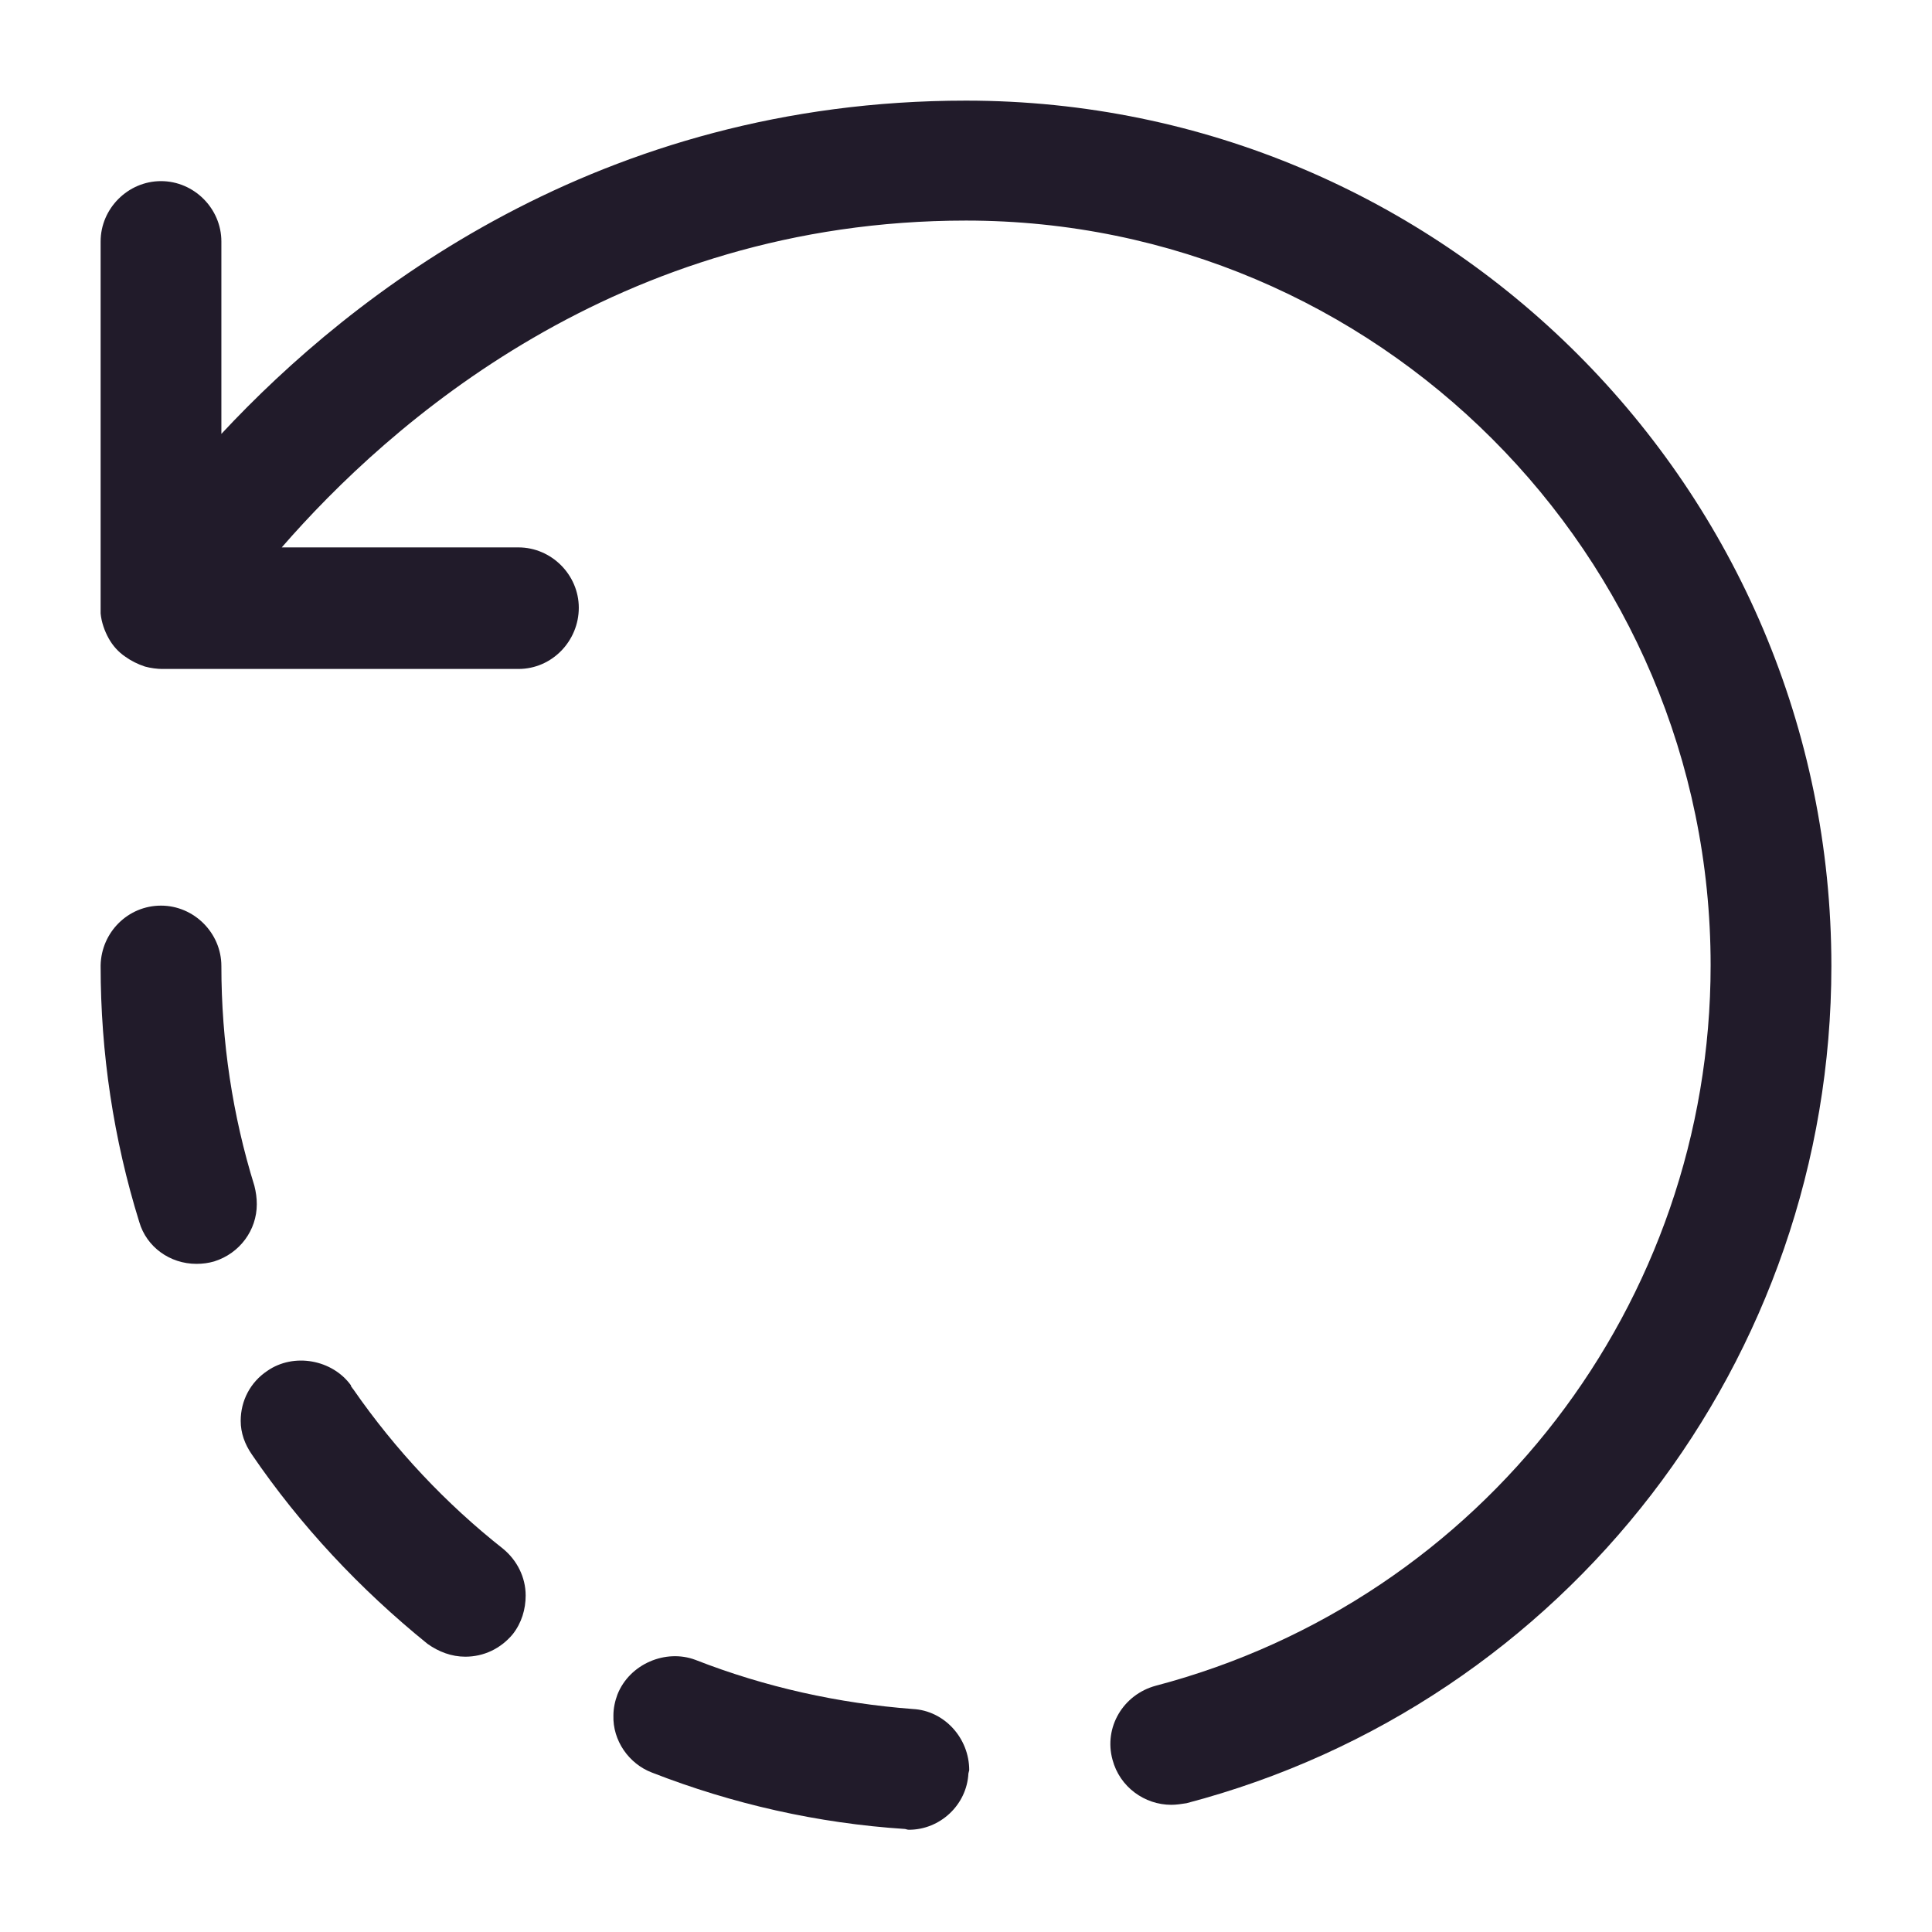 <svg width="24" height="24" viewBox="0 0 24 24" fill="none" xmlns="http://www.w3.org/2000/svg">
<path d="M14.55 22.42C14.22 22.42 13.91 22.2 13.82 21.86C13.71 21.46 13.95 21.05 14.36 20.94C18.42 19.87 21.25 16.19 21.25 11.99C21.25 6.89 17.1 2.74 12 2.74C7.67 2.74 4.83 5.27 3.5 6.8H6.44C6.85 6.8 7.19 7.14 7.19 7.55C7.19 7.96 6.86 8.31 6.44 8.31H2.01C1.96 8.31 1.87 8.3 1.8 8.28C1.71 8.25 1.63 8.21 1.56 8.16C1.47 8.1 1.4 8.02 1.35 7.93C1.3 7.84 1.26 7.73 1.25 7.62C1.25 7.59 1.25 7.57 1.25 7.54V3C1.25 2.59 1.59 2.25 2 2.25C2.41 2.25 2.75 2.59 2.75 3V5.39C4.38 3.64 7.45 1.25 12 1.25C17.93 1.25 22.75 6.07 22.75 12C22.75 16.88 19.46 21.16 14.74 22.4C14.68 22.41 14.61 22.42 14.55 22.42Z" fill="#211B2A"/>
<path d="M11.29 22.73C11.27 22.73 11.25 22.72 11.24 22.72C10.16 22.65 9.1 22.41 8.1 22.02C7.81 21.91 7.61 21.62 7.62 21.31C7.62 21.22 7.64 21.13 7.67 21.05C7.82 20.67 8.27 20.48 8.64 20.62C9.51 20.96 10.42 21.16 11.34 21.23C11.73 21.25 12.04 21.59 12.04 21.99L12.03 22.03C12.01 22.42 11.68 22.73 11.29 22.73ZM5.78 20.58C5.61 20.58 5.45 20.52 5.31 20.42C4.47 19.74 3.73 18.95 3.13 18.07C3.04 17.94 2.99 17.8 2.99 17.65C2.99 17.4 3.11 17.17 3.32 17.03C3.65 16.8 4.13 16.89 4.36 17.21C4.36 17.22 4.36 17.22 4.36 17.22C4.37 17.23 4.38 17.25 4.39 17.26C4.91 18.01 5.54 18.68 6.25 19.24C6.42 19.38 6.53 19.59 6.53 19.82C6.53 19.99 6.48 20.16 6.37 20.3C6.22 20.48 6.01 20.58 5.78 20.58ZM2.44 15.7C2.11 15.7 1.82 15.49 1.73 15.18C1.41 14.15 1.25 13.08 1.25 12V11.99C1.26 11.58 1.59 11.25 2 11.25C2.41 11.25 2.75 11.59 2.75 12C2.75 12.94 2.89 13.86 3.16 14.73C3.18 14.81 3.19 14.88 3.19 14.96C3.19 15.28 2.98 15.57 2.66 15.67C2.59 15.69 2.52 15.7 2.44 15.7Z" fill="#211B2A"/>
</svg>
